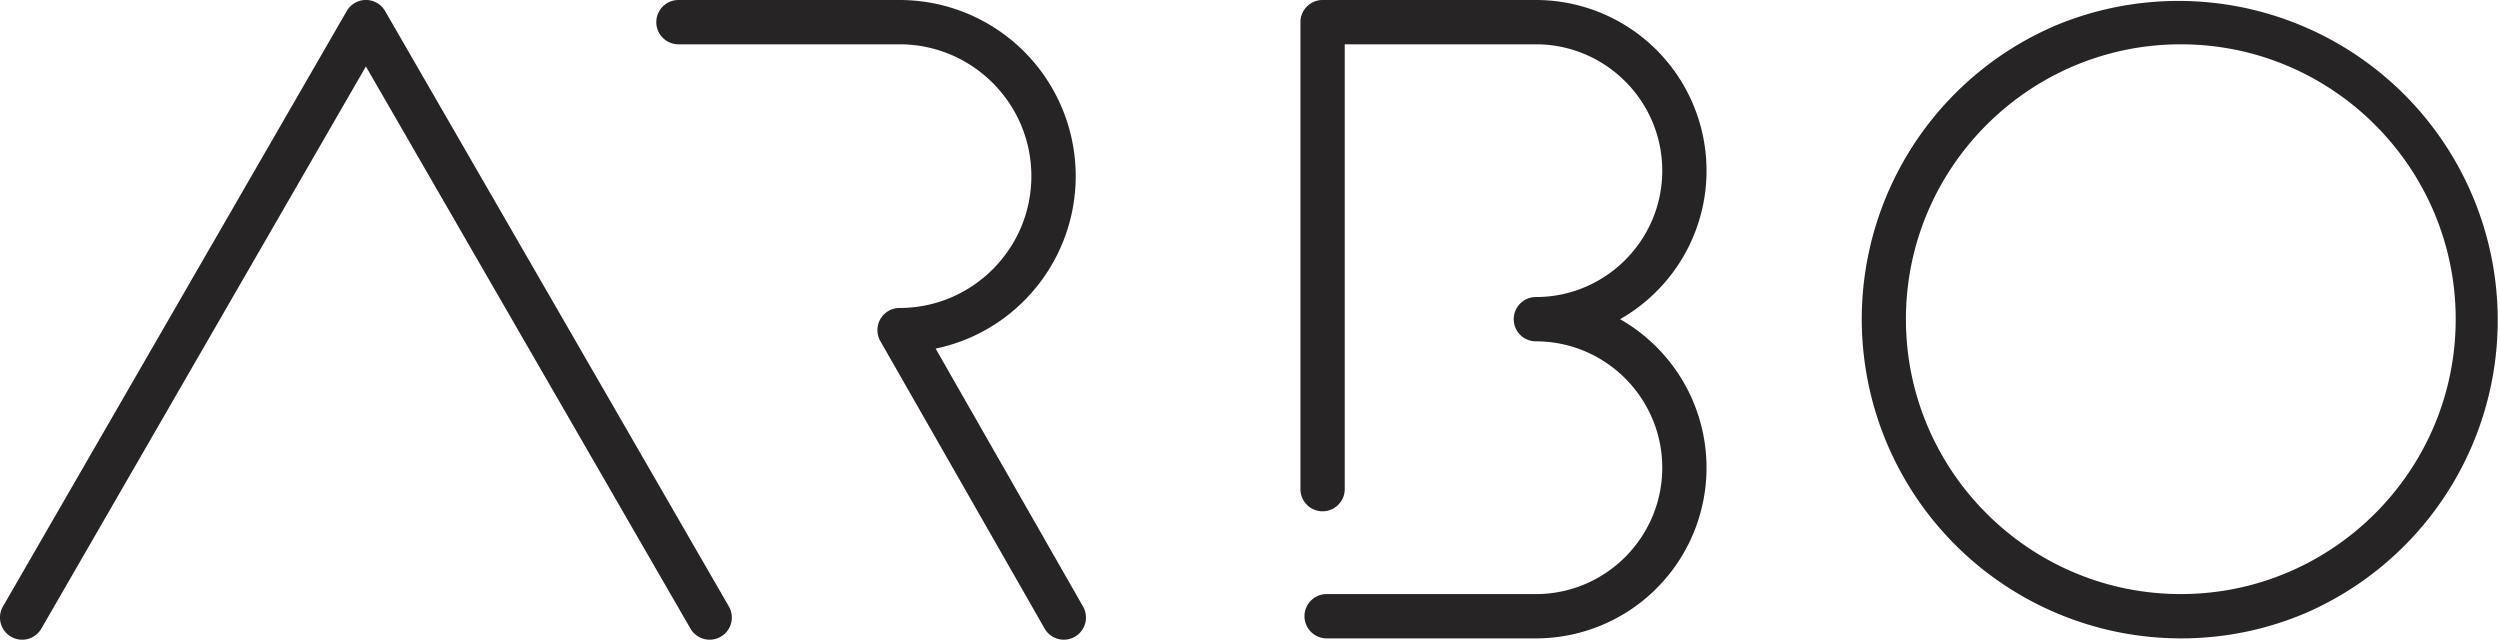 <svg xmlns="http://www.w3.org/2000/svg" viewBox="0 0 3385.42 866.26"><title>arbo-logo</title><path d="M961,866.25a30,30,0,0,1-26-15L495.49,90,56,851.25a30,30,0,0,1-52-30L469.51,15a30,30,0,0,1,52,0L987,821.25a30,30,0,0,1-26,45Z" fill="#262424"/><path d="M1440.64,866.25a30,30,0,0,1-26.08-15.11L1192.13,461.93a30,30,0,0,1,26-44.89c98.44,0,178.52-80.08,178.52-178.52S1316.62,60,1218.18,60H918.75a30,30,0,0,1,0-60h299.43a238.52,238.52,0,0,1,168.66,407.18A236.92,236.92,0,0,1,1267,472.07l199.63,349.29a30,30,0,0,1-26,44.89Z" fill="#262424"/><path d="M2079.84,864.48H1796.48a30,30,0,0,1,0-60h283.36c94.36,0,171.12-76.76,171.12-171.12s-76.76-171.12-171.12-171.12a30,30,0,0,1,0-60c94.36,0,171.12-76.76,171.12-171.12S2174.2,60,2079.84,60H1821V662.39a30,30,0,0,1-60,0V30a30,30,0,0,1,30-30h288.8a231.12,231.12,0,0,1,163.43,394.55,232.23,232.23,0,0,1-49.35,37.69,232,232,0,0,1,49.35,37.7,231.12,231.12,0,0,1-163.43,394.54Z" fill="#262424"/><path d="M2953.18,864.48A432.35,432.35,0,0,1,2784.92,34,432.35,432.35,0,0,1,3121.44,830.5,429.53,429.53,0,0,1,2953.18,864.48Zm0-804.48c-205.26,0-372.24,167-372.24,372.24s167,372.24,372.24,372.24,372.24-167,372.24-372.24S3158.43,60,2953.18,60Z" fill="#262424"/></svg>